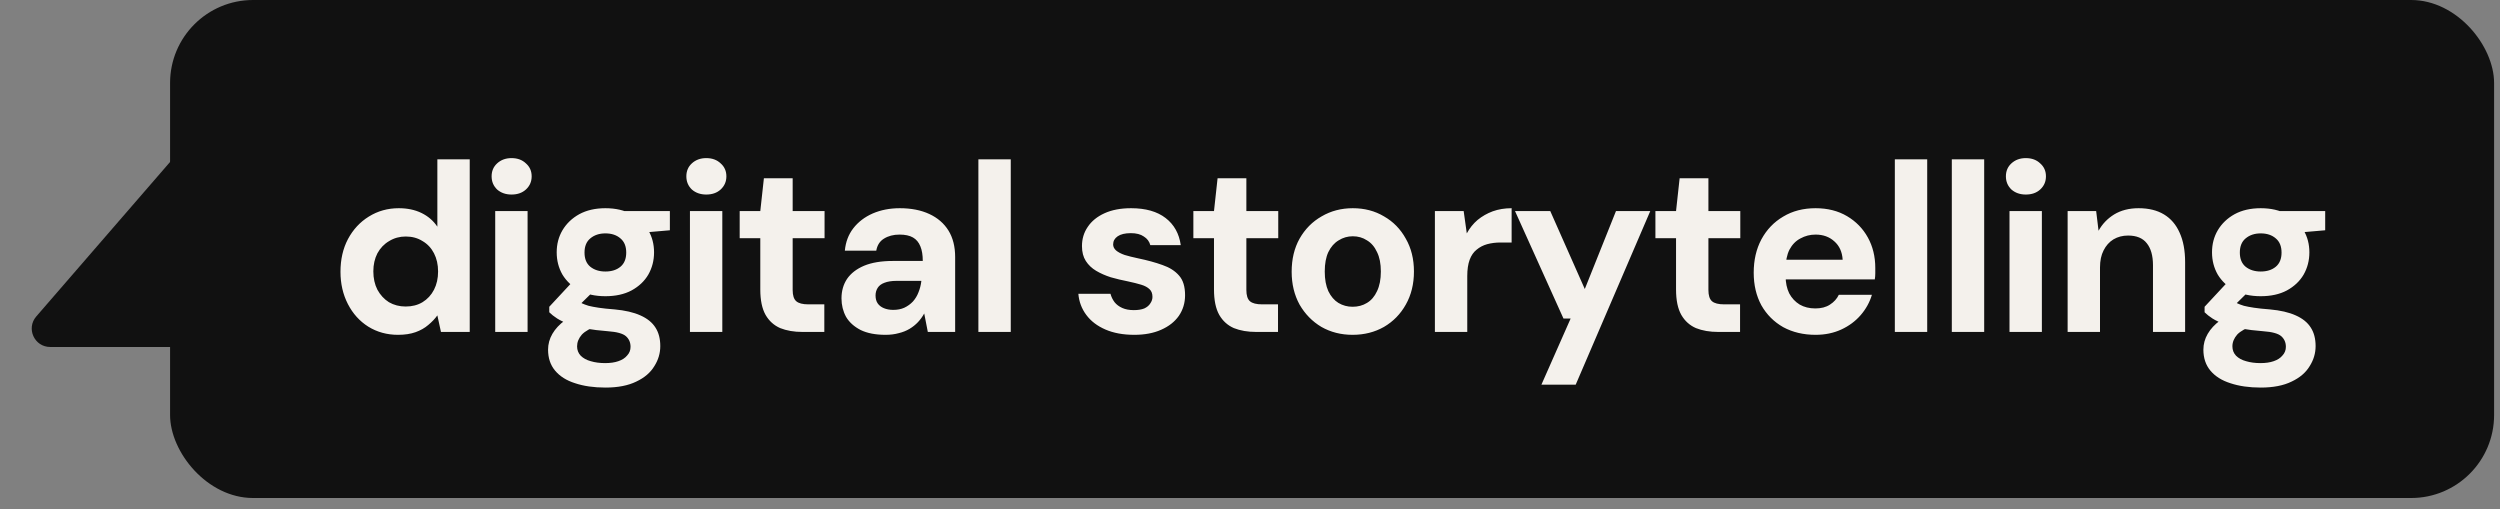 <svg width="211" height="43" viewBox="0 0 211 43" fill="none" xmlns="http://www.w3.org/2000/svg">
<rect x="0" y="0" width="211" height="43" fill="#808080" stroke="none"/>
<rect x="14.354" width="196.148" height="42.032" rx="7.005" fill="#111111"/>
<path d="M33.594 28.259C32.663 28.259 31.827 28.029 31.085 27.57C30.356 27.112 29.783 26.478 29.365 25.668C28.947 24.859 28.737 23.948 28.737 22.936C28.737 21.897 28.947 20.98 29.365 20.184C29.797 19.374 30.383 18.74 31.125 18.281C31.881 17.809 32.724 17.573 33.655 17.573C34.384 17.573 35.025 17.708 35.578 17.978C36.131 18.248 36.576 18.632 36.913 19.131V13.445H39.645V28.016H37.217L36.913 26.619C36.711 26.903 36.455 27.172 36.144 27.429C35.847 27.685 35.49 27.887 35.072 28.036C34.654 28.184 34.161 28.259 33.594 28.259ZM34.242 25.87C34.782 25.87 35.254 25.749 35.659 25.506C36.077 25.25 36.401 24.899 36.63 24.454C36.859 24.009 36.974 23.496 36.974 22.916C36.974 22.336 36.859 21.823 36.63 21.378C36.401 20.933 36.077 20.588 35.659 20.346C35.254 20.089 34.782 19.961 34.242 19.961C33.729 19.961 33.264 20.089 32.846 20.346C32.427 20.588 32.097 20.933 31.854 21.378C31.625 21.823 31.51 22.329 31.51 22.895C31.51 23.489 31.625 24.009 31.854 24.454C32.097 24.899 32.421 25.25 32.825 25.506C33.244 25.749 33.716 25.87 34.242 25.87ZM41.796 28.016V17.816H44.528V28.016H41.796ZM43.172 16.419C42.687 16.419 42.282 16.278 41.958 15.995C41.648 15.698 41.492 15.327 41.492 14.882C41.492 14.436 41.648 14.072 41.958 13.789C42.282 13.492 42.687 13.344 43.172 13.344C43.671 13.344 44.076 13.492 44.386 13.789C44.71 14.072 44.872 14.436 44.872 14.882C44.872 15.327 44.71 15.698 44.386 15.995C44.076 16.278 43.671 16.419 43.172 16.419ZM51.093 32.711C50.122 32.711 49.272 32.589 48.544 32.346C47.815 32.117 47.248 31.76 46.844 31.274C46.452 30.802 46.257 30.215 46.257 29.513C46.257 29.041 46.378 28.596 46.621 28.177C46.864 27.759 47.215 27.381 47.673 27.044C48.146 26.693 48.732 26.397 49.434 26.154L50.466 27.489C49.846 27.692 49.394 27.941 49.11 28.238C48.84 28.549 48.706 28.879 48.706 29.23C48.706 29.54 48.807 29.803 49.009 30.019C49.225 30.235 49.508 30.39 49.859 30.485C50.223 30.593 50.628 30.646 51.073 30.646C51.505 30.646 51.876 30.593 52.186 30.485C52.51 30.377 52.76 30.215 52.935 29.999C53.124 29.797 53.218 29.554 53.218 29.27C53.218 28.906 53.09 28.609 52.834 28.38C52.578 28.151 52.065 28.009 51.296 27.955C50.608 27.901 49.994 27.827 49.454 27.732C48.928 27.624 48.463 27.503 48.058 27.368C47.653 27.22 47.309 27.058 47.026 26.882C46.756 26.707 46.533 26.532 46.358 26.356V25.891L48.523 23.563L50.486 24.191L47.936 26.7L48.706 25.364C48.854 25.445 48.995 25.526 49.13 25.607C49.279 25.675 49.461 25.742 49.677 25.81C49.893 25.864 50.176 25.918 50.527 25.972C50.878 26.026 51.323 26.073 51.862 26.113C52.753 26.194 53.481 26.363 54.048 26.619C54.628 26.876 55.053 27.22 55.323 27.651C55.593 28.07 55.728 28.589 55.728 29.21C55.728 29.817 55.559 30.383 55.222 30.91C54.898 31.449 54.392 31.881 53.704 32.205C53.016 32.542 52.146 32.711 51.093 32.711ZM51.093 25C50.243 25 49.508 24.838 48.888 24.515C48.281 24.177 47.808 23.732 47.471 23.179C47.147 22.612 46.985 21.985 46.985 21.297C46.985 20.609 47.147 19.988 47.471 19.435C47.808 18.868 48.281 18.416 48.888 18.079C49.508 17.742 50.243 17.573 51.093 17.573C51.957 17.573 52.692 17.742 53.299 18.079C53.92 18.416 54.392 18.868 54.716 19.435C55.04 19.988 55.202 20.609 55.202 21.297C55.202 21.985 55.04 22.612 54.716 23.179C54.392 23.732 53.92 24.177 53.299 24.515C52.692 24.838 51.957 25 51.093 25ZM51.093 22.916C51.62 22.916 52.045 22.781 52.368 22.511C52.692 22.241 52.854 21.843 52.854 21.317C52.854 20.791 52.692 20.393 52.368 20.123C52.045 19.84 51.62 19.698 51.093 19.698C50.581 19.698 50.156 19.84 49.819 20.123C49.495 20.393 49.333 20.791 49.333 21.317C49.333 21.843 49.495 22.241 49.819 22.511C50.156 22.781 50.581 22.916 51.093 22.916ZM52.793 19.759L52.348 17.816H56.537V19.435L52.793 19.759ZM58.231 28.016V17.816H60.963V28.016H58.231ZM59.608 16.419C59.122 16.419 58.717 16.278 58.393 15.995C58.083 15.698 57.928 15.327 57.928 14.882C57.928 14.436 58.083 14.072 58.393 13.789C58.717 13.492 59.122 13.344 59.608 13.344C60.107 13.344 60.511 13.492 60.822 13.789C61.145 14.072 61.307 14.436 61.307 14.882C61.307 15.327 61.145 15.698 60.822 15.995C60.511 16.278 60.107 16.419 59.608 16.419ZM67.731 28.016C67.016 28.016 66.389 27.908 65.849 27.692C65.323 27.462 64.911 27.091 64.615 26.579C64.318 26.053 64.169 25.337 64.169 24.434V20.103H62.429V17.816H64.169L64.473 15.043H66.901V17.816H69.593V20.103H66.901V24.474C66.901 24.933 67.002 25.25 67.205 25.425C67.407 25.601 67.751 25.688 68.237 25.688H69.573V28.016H67.731ZM74.746 28.259C73.896 28.259 73.194 28.124 72.641 27.854C72.088 27.57 71.676 27.199 71.406 26.741C71.15 26.268 71.022 25.749 71.022 25.182C71.022 24.562 71.177 24.015 71.487 23.543C71.811 23.071 72.29 22.7 72.924 22.43C73.572 22.16 74.381 22.025 75.353 22.025H77.882C77.882 21.526 77.815 21.115 77.68 20.791C77.545 20.454 77.336 20.204 77.053 20.042C76.769 19.88 76.392 19.799 75.919 19.799C75.407 19.799 74.968 19.914 74.604 20.143C74.253 20.359 74.037 20.696 73.957 21.155H71.305C71.373 20.427 71.609 19.799 72.014 19.273C72.432 18.733 72.978 18.315 73.653 18.018C74.341 17.721 75.103 17.573 75.94 17.573C76.898 17.573 77.727 17.735 78.429 18.059C79.13 18.383 79.67 18.848 80.048 19.455C80.426 20.062 80.615 20.811 80.615 21.701V28.016H78.308L78.004 26.457C77.856 26.727 77.68 26.97 77.478 27.186C77.275 27.402 77.039 27.591 76.769 27.753C76.5 27.914 76.196 28.036 75.859 28.117C75.522 28.211 75.15 28.259 74.746 28.259ZM75.393 26.154C75.744 26.154 76.054 26.093 76.324 25.972C76.608 25.837 76.85 25.661 77.053 25.445C77.255 25.216 77.41 24.96 77.518 24.676C77.64 24.38 77.721 24.063 77.761 23.725V23.705H75.677C75.258 23.705 74.914 23.759 74.644 23.867C74.388 23.961 74.199 24.103 74.078 24.292C73.957 24.481 73.896 24.697 73.896 24.939C73.896 25.209 73.957 25.432 74.078 25.607C74.199 25.783 74.375 25.918 74.604 26.012C74.833 26.107 75.097 26.154 75.393 26.154ZM82.576 28.016V13.445H85.308V28.016H82.576ZM95.73 28.259C94.799 28.259 93.989 28.11 93.301 27.813C92.613 27.516 92.073 27.105 91.682 26.579C91.291 26.053 91.068 25.459 91.014 24.798H93.726C93.794 25.054 93.908 25.29 94.07 25.506C94.232 25.709 94.448 25.87 94.718 25.992C94.988 26.113 95.311 26.174 95.689 26.174C96.054 26.174 96.35 26.127 96.58 26.032C96.809 25.924 96.978 25.783 97.086 25.607C97.207 25.432 97.268 25.25 97.268 25.061C97.268 24.778 97.187 24.562 97.025 24.413C96.863 24.252 96.627 24.123 96.317 24.029C96.006 23.934 95.629 23.84 95.183 23.745C94.698 23.651 94.219 23.536 93.746 23.401C93.288 23.253 92.876 23.071 92.512 22.855C92.148 22.639 91.858 22.363 91.642 22.025C91.426 21.688 91.318 21.27 91.318 20.771C91.318 20.163 91.48 19.624 91.804 19.152C92.127 18.666 92.6 18.281 93.22 17.998C93.841 17.715 94.59 17.573 95.467 17.573C96.694 17.573 97.666 17.85 98.381 18.403C99.096 18.956 99.521 19.718 99.656 20.69H97.086C97.005 20.379 96.823 20.137 96.539 19.961C96.269 19.772 95.905 19.678 95.446 19.678C94.961 19.678 94.59 19.765 94.333 19.941C94.077 20.116 93.949 20.346 93.949 20.629C93.949 20.818 94.03 20.986 94.192 21.135C94.367 21.283 94.61 21.412 94.92 21.519C95.231 21.614 95.608 21.708 96.054 21.803C96.836 21.965 97.524 22.154 98.118 22.369C98.711 22.572 99.177 22.869 99.514 23.26C99.852 23.638 100.02 24.191 100.02 24.919C100.02 25.567 99.845 26.147 99.494 26.66C99.143 27.159 98.644 27.55 97.996 27.834C97.362 28.117 96.607 28.259 95.73 28.259ZM106.023 28.016C105.308 28.016 104.68 27.908 104.14 27.692C103.614 27.462 103.203 27.091 102.906 26.579C102.609 26.053 102.461 25.337 102.461 24.434V20.103H100.72V17.816H102.461L102.764 15.043H105.193V17.816H107.884V20.103H105.193V24.474C105.193 24.933 105.294 25.25 105.496 25.425C105.699 25.601 106.043 25.688 106.529 25.688H107.864V28.016H106.023ZM114.156 28.259C113.185 28.259 112.308 28.036 111.526 27.591C110.757 27.132 110.143 26.505 109.684 25.709C109.239 24.899 109.016 23.975 109.016 22.936C109.016 21.87 109.239 20.939 109.684 20.143C110.143 19.334 110.763 18.706 111.546 18.261C112.328 17.802 113.205 17.573 114.177 17.573C115.162 17.573 116.039 17.802 116.808 18.261C117.59 18.706 118.204 19.334 118.649 20.143C119.108 20.939 119.337 21.863 119.337 22.916C119.337 23.968 119.108 24.899 118.649 25.709C118.204 26.505 117.59 27.132 116.808 27.591C116.025 28.036 115.141 28.259 114.156 28.259ZM114.156 25.891C114.615 25.891 115.02 25.783 115.371 25.567C115.735 25.351 116.018 25.02 116.221 24.575C116.437 24.13 116.544 23.577 116.544 22.916C116.544 22.255 116.437 21.708 116.221 21.276C116.018 20.831 115.735 20.501 115.371 20.285C115.02 20.055 114.622 19.941 114.177 19.941C113.745 19.941 113.347 20.055 112.983 20.285C112.618 20.501 112.328 20.831 112.112 21.276C111.91 21.708 111.809 22.255 111.809 22.916C111.809 23.577 111.91 24.13 112.112 24.575C112.328 25.02 112.612 25.351 112.962 25.567C113.327 25.783 113.725 25.891 114.156 25.891ZM121.105 28.016V17.816H123.534L123.797 19.698C124.039 19.253 124.343 18.875 124.707 18.565C125.085 18.254 125.51 18.012 125.982 17.836C126.468 17.661 127.001 17.573 127.581 17.573V20.467H126.65C126.245 20.467 125.868 20.514 125.517 20.609C125.18 20.703 124.883 20.858 124.626 21.074C124.37 21.276 124.174 21.56 124.039 21.924C123.905 22.288 123.837 22.747 123.837 23.3V28.016H121.105ZM130.094 32.468L132.563 26.882H131.956L127.868 17.816H130.843L133.757 24.393L136.388 17.816H139.282L132.988 32.468H130.094ZM145.02 28.016C144.305 28.016 143.677 27.908 143.138 27.692C142.611 27.462 142.2 27.091 141.903 26.579C141.606 26.053 141.458 25.337 141.458 24.434V20.103H139.717V17.816H141.458L141.761 15.043H144.19V17.816H146.881V20.103H144.19V24.474C144.19 24.933 144.291 25.25 144.493 25.425C144.696 25.601 145.04 25.688 145.526 25.688H146.861V28.016H145.02ZM153.234 28.259C152.209 28.259 151.298 28.043 150.502 27.611C149.72 27.166 149.106 26.552 148.661 25.769C148.229 24.973 148.013 24.056 148.013 23.017C148.013 21.951 148.229 21.014 148.661 20.204C149.106 19.381 149.72 18.74 150.502 18.281C151.285 17.809 152.196 17.573 153.234 17.573C154.246 17.573 155.13 17.796 155.886 18.241C156.641 18.686 157.228 19.287 157.646 20.042C158.064 20.798 158.274 21.654 158.274 22.612C158.274 22.747 158.274 22.902 158.274 23.078C158.274 23.24 158.26 23.408 158.233 23.584H149.956V21.924H155.521C155.481 21.263 155.245 20.744 154.813 20.366C154.395 19.988 153.869 19.799 153.234 19.799C152.776 19.799 152.351 19.907 151.959 20.123C151.568 20.325 151.258 20.642 151.029 21.074C150.813 21.506 150.705 22.052 150.705 22.713V23.3C150.705 23.853 150.806 24.339 151.008 24.757C151.224 25.162 151.521 25.479 151.899 25.709C152.277 25.924 152.715 26.032 153.214 26.032C153.713 26.032 154.125 25.924 154.449 25.709C154.786 25.493 155.036 25.216 155.197 24.879H157.99C157.801 25.513 157.484 26.086 157.039 26.599C156.594 27.112 156.047 27.516 155.4 27.813C154.752 28.11 154.03 28.259 153.234 28.259ZM159.924 28.016V13.445H162.656V28.016H159.924ZM164.733 28.016V13.445H167.465V28.016H164.733ZM169.602 28.016V17.816H172.334V28.016H169.602ZM170.978 16.419C170.492 16.419 170.087 16.278 169.764 15.995C169.453 15.698 169.298 15.327 169.298 14.882C169.298 14.436 169.453 14.072 169.764 13.789C170.087 13.492 170.492 13.344 170.978 13.344C171.477 13.344 171.882 13.492 172.192 13.789C172.516 14.072 172.678 14.436 172.678 14.882C172.678 15.327 172.516 15.698 172.192 15.995C171.882 16.278 171.477 16.419 170.978 16.419ZM174.508 28.016V17.816H176.916L177.118 19.475C177.429 18.909 177.867 18.45 178.434 18.099C179.014 17.748 179.702 17.573 180.498 17.573C181.348 17.573 182.063 17.748 182.643 18.099C183.223 18.45 183.662 18.963 183.959 19.637C184.269 20.312 184.424 21.142 184.424 22.127V28.016H181.712V22.39C181.712 21.58 181.537 20.959 181.186 20.528C180.849 20.096 180.323 19.88 179.608 19.88C179.149 19.88 178.737 19.988 178.373 20.204C178.022 20.42 177.746 20.73 177.543 21.135C177.341 21.526 177.24 22.005 177.24 22.572V28.016H174.508ZM190.803 32.711C189.831 32.711 188.981 32.589 188.253 32.346C187.524 32.117 186.957 31.76 186.553 31.274C186.161 30.802 185.966 30.215 185.966 29.513C185.966 29.041 186.087 28.596 186.33 28.177C186.573 27.759 186.924 27.381 187.382 27.044C187.855 26.693 188.442 26.397 189.143 26.154L190.175 27.489C189.555 27.692 189.103 27.941 188.819 28.238C188.55 28.549 188.415 28.879 188.415 29.23C188.415 29.54 188.516 29.803 188.718 30.019C188.934 30.235 189.217 30.39 189.568 30.485C189.932 30.593 190.337 30.646 190.782 30.646C191.214 30.646 191.585 30.593 191.895 30.485C192.219 30.377 192.469 30.215 192.644 29.999C192.833 29.797 192.928 29.554 192.928 29.27C192.928 28.906 192.799 28.609 192.543 28.38C192.287 28.151 191.774 28.009 191.005 27.955C190.317 27.901 189.703 27.827 189.163 27.732C188.637 27.624 188.172 27.503 187.767 27.368C187.362 27.22 187.018 27.058 186.735 26.882C186.465 26.707 186.242 26.532 186.067 26.356V25.891L188.232 23.563L190.195 24.191L187.646 26.7L188.415 25.364C188.563 25.445 188.705 25.526 188.84 25.607C188.988 25.675 189.17 25.742 189.386 25.81C189.602 25.864 189.885 25.918 190.236 25.972C190.587 26.026 191.032 26.073 191.572 26.113C192.462 26.194 193.191 26.363 193.757 26.619C194.337 26.876 194.762 27.22 195.032 27.651C195.302 28.07 195.437 28.589 195.437 29.21C195.437 29.817 195.268 30.383 194.931 30.91C194.607 31.449 194.101 31.881 193.413 32.205C192.725 32.542 191.855 32.711 190.803 32.711ZM190.803 25C189.953 25 189.217 24.838 188.597 24.515C187.99 24.177 187.517 23.732 187.18 23.179C186.856 22.612 186.694 21.985 186.694 21.297C186.694 20.609 186.856 19.988 187.18 19.435C187.517 18.868 187.99 18.416 188.597 18.079C189.217 17.742 189.953 17.573 190.803 17.573C191.666 17.573 192.401 17.742 193.009 18.079C193.629 18.416 194.101 18.868 194.425 19.435C194.749 19.988 194.911 20.609 194.911 21.297C194.911 21.985 194.749 22.612 194.425 23.179C194.101 23.732 193.629 24.177 193.009 24.515C192.401 24.838 191.666 25 190.803 25ZM190.803 22.916C191.329 22.916 191.754 22.781 192.078 22.511C192.401 22.241 192.563 21.843 192.563 21.317C192.563 20.791 192.401 20.393 192.078 20.123C191.754 19.84 191.329 19.698 190.803 19.698C190.29 19.698 189.865 19.84 189.528 20.123C189.204 20.393 189.042 20.791 189.042 21.317C189.042 21.843 189.204 22.241 189.528 22.511C189.865 22.781 190.29 22.916 190.803 22.916ZM192.503 19.759L192.057 17.816H196.246V19.435L192.503 19.759Z" fill="#F4F1EC"/>
<path d="M4.237 29.285C2.903 29.285 2.187 27.718 3.06 26.71L14.442 13.568C15.385 12.478 17.175 13.145 17.175 14.587L17.175 27.729C17.175 28.589 16.478 29.286 15.618 29.286L4.237 29.285Z" fill="#111111"/>
</svg>
